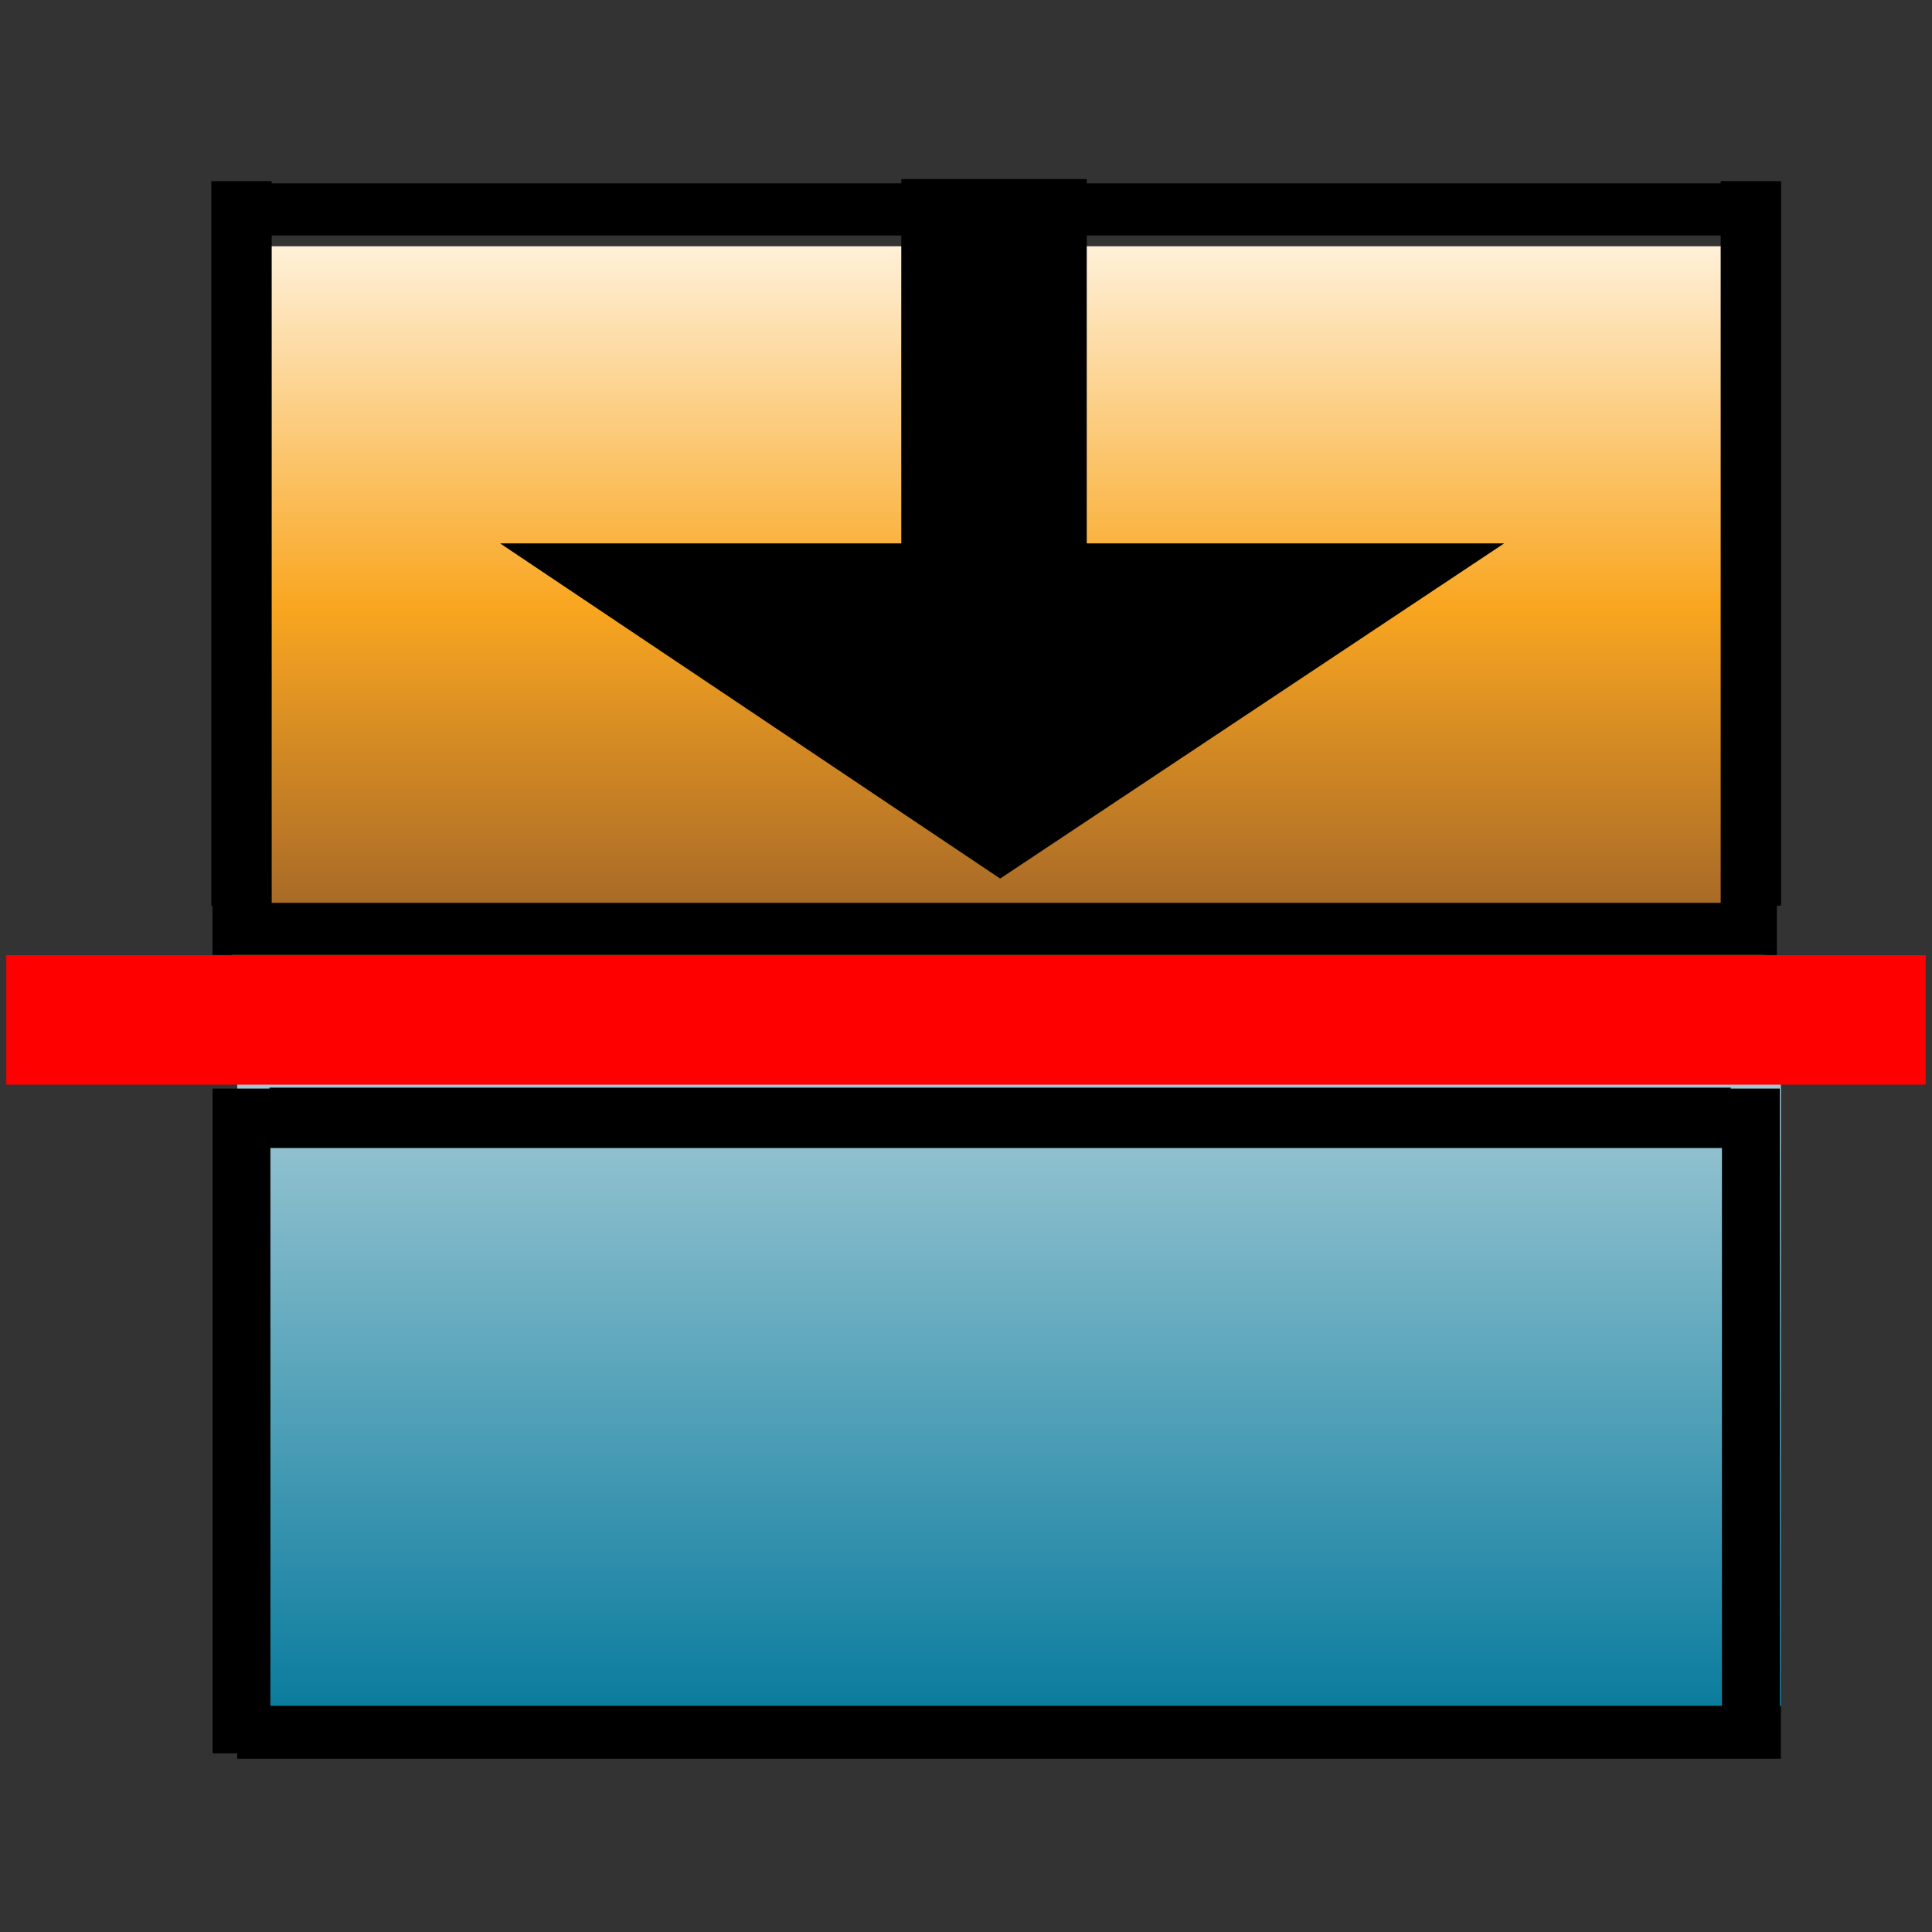 <?xml version="1.0" encoding="UTF-8" standalone="no"?>
<!-- Generator: Adobe Illustrator 15.0.0, SVG Export Plug-In . SVG Version: 6.00 Build 0)  -->

<svg
   xmlns:dc="http://purl.org/dc/elements/1.1/"
   xmlns:cc="http://creativecommons.org/ns#"
   xmlns:rdf="http://www.w3.org/1999/02/22-rdf-syntax-ns#"
   xmlns:svg="http://www.w3.org/2000/svg"
   xmlns="http://www.w3.org/2000/svg"
   xmlns:xlink="http://www.w3.org/1999/xlink"
   xmlns:sodipodi="http://sodipodi.sourceforge.net/DTD/sodipodi-0.dtd"
   xmlns:inkscape="http://www.inkscape.org/namespaces/inkscape"
   version="1.1"
   id="svg24779"
   inkscape:output_extension="org.inkscape.output.svg.inkscape"
   sodipodi:version="0.32"
   inkscape:version="0.48.3.1 r9886"
   sodipodi:docname="snap_bottom_edge.svg"
   x="0px"
   y="0px"
   width="32px"
   height="32px"
   viewBox="0 0 32 32"
   enable-background="new 0 0 32 32"
   xml:space="preserve"><rect x="0" y="0" width="32" height="32" fill="#333333" stroke="none"/>
<defs
   id="defs3">
	
	
		<inkscape:perspective
   id="perspective24787"
   sodipodi:type="inkscape:persp3d"
   inkscape:vp_y="0 : 1000 : 0"
   inkscape:vp_x="0 : 16 : 1"
   inkscape:vp_z="32 : 16 : 1"
   inkscape:persp3d-origin="16 : 10.666667 : 1">
		</inkscape:perspective>
<linearGradient
   inkscape:collect="always"
   xlink:href="#rect24715_4_"
   id="linearGradient3046"
   gradientUnits="userSpaceOnUse"
   x1="15.999"
   y1="16.805"
   x2="15.999"
   y2="30.952" /></defs>
<sodipodi:namedview
   id="base"
   inkscape:cy="16"
   inkscape:cx="-7.4787963"
   inkscape:zoom="11.197802"
   showgrid="true"
   borderopacity="1.0"
   bordercolor="#666666"
   pagecolor="#ffffff"
   inkscape:window-y="24"
   inkscape:window-x="286"
   inkscape:window-height="702"
   inkscape:window-width="1140"
   inkscape:pageshadow="2"
   inkscape:pageopacity="0.0"
   inkscape:current-layer="svg24779"
   inkscape:document-units="px"
   inkscape:grid-bbox="true"
   inkscape:window-maximized="0"
   inkscape:snap-global="false">
	<inkscape:grid
   type="xygrid"
   id="grid3125" /></sodipodi:namedview>
<g
   id="g7"
   transform="matrix(0.793,0,0,0.81,3.84,3.215)">
	<g
   id="g9">
		<linearGradient
   id="rect24715_3_"
   gradientUnits="userSpaceOnUse"
   x1="15.999"
   y1="0.805"
   x2="15.999"
   y2="14.952">
			<stop
   offset="0"
   style="stop-color:#FFF3DF"
   id="stop12" />
			<stop
   offset="0.539"
   style="stop-color:#F9A620"
   id="stop14" />
			<stop
   offset="1"
   style="stop-color:#A36628"
   id="stop16" />
		</linearGradient>
		<rect
   id="rect24715_1_"
   y="1.066"
   width="32"
   height="13.867"
   style="fill:url(#rect24715_3_)"
   x="0" />
		<g
   id="g19">
			<rect
   y="14.934"
   width="32"
   height="1.066"
   id="rect21"
   x="0"
   style="fill:#f9a620" />
		</g>
		<g
   id="g23"
   style="fill:#000000">
			<rect
   width="32.225"
   height="1.066"
   id="rect25"
   x="0.113"
   y="-0.22"
   style="fill:#000000" />
		</g>
	<g
   transform="translate(-0.63,14.934)"
   id="g23-8"
   style="fill:#000000"><rect
     width="32.675"
     height="1.066"
     id="rect25-1"
     x="0.225"
     y="-0.441"
     style="fill:#000000" /></g></g>
	
</g>

<g
   id="g35"
   transform="matrix(0.799,0,0,0.821,3.929,2.858)">
	<g
   id="g37">
		<g
   id="g39">
			<linearGradient
   id="rect24715_4_"
   gradientUnits="userSpaceOnUse"
   x1="15.999"
   y1="16.805"
   x2="15.999"
   y2="30.952">
				<stop
   offset="0"
   style="stop-color:#B1D2DB"
   id="stop42" />
				<stop
   offset="1"
   style="stop-color:#0B7C9E"
   id="stop44" />
			</linearGradient>
			<rect
   id="rect24715_2_"
   y="17.066"
   width="32"
   height="13.867"
   style="fill:url(#linearGradient3046)"
   x="0" />
			<g
   id="g47">
				<rect
   y="30.934"
   width="32"
   height="1.066"
   id="rect49"
   x="0"
   style="fill:#000000" />
			</g>
			<g
   id="g51">
				<rect
   y="16"
   width="32"
   height="1.066"
   id="rect53"
   x="0"
   style="fill:#00acda" />
			</g>
		</g>
		<g
   enable-background="new    "
   id="g55">
			
			
		</g>
	</g>
	
</g><path
   style="fill:#ff0000;fill-opacity:1"
   d="m 0.104,16.893 0,-1.072 15.896,0 15.896,0 0,1.072 0,1.072 -15.896,0 -15.896,0 0,-1.072 z"
   id="path3044"
   inkscape:connector-curvature="0" /><path
   inkscape:connector-curvature="0"
   id="rect29191"
   sodipodi:nodetypes="cccccccc"
   d="M 16.566,14.552 24.914,9 18,9 l 0,-6.034 -3.072,0 0,6.034 -6.645,0 8.283,5.552 z"
   style="fill:#000000" /><path
   style="fill:none;stroke:#000000;stroke-width:1px;stroke-linecap:butt;stroke-linejoin:miter;stroke-opacity:1"
   d="M 4,3 C 4,15 4,15 4,15"
   id="path3127"
   inkscape:connector-curvature="0" /><path
   style="fill:none;stroke:#000000;stroke-width:0.958px;stroke-linecap:butt;stroke-linejoin:miter;stroke-opacity:1"
   d="m 29,18.03 c 0,11.011 0,11.011 0,11.011"
   id="path3127-1"
   inkscape:connector-curvature="0" /><path
   style="fill:none;stroke:#000000;stroke-width:1px;stroke-linecap:butt;stroke-linejoin:miter;stroke-opacity:1"
   d="m 29,3 c 0,12 0,12 0,12"
   id="path3127-3"
   inkscape:connector-curvature="0" /><path
   style="fill:none;stroke:#000000;stroke-width:0.958px;stroke-linecap:butt;stroke-linejoin:miter;stroke-opacity:1"
   d="M 4,18.03 C 4,29.041 4,29.041 4,29.041"
   id="path3127-4"
   inkscape:connector-curvature="0" /><path
   style="fill:none;stroke:#000000;stroke-width:1px;stroke-linecap:butt;stroke-linejoin:miter;stroke-opacity:1"
   d="m 4.465,18.515 c 24.201,0 24.201,0 24.201,0"
   id="path3045"
   inkscape:connector-curvature="0" /></svg>